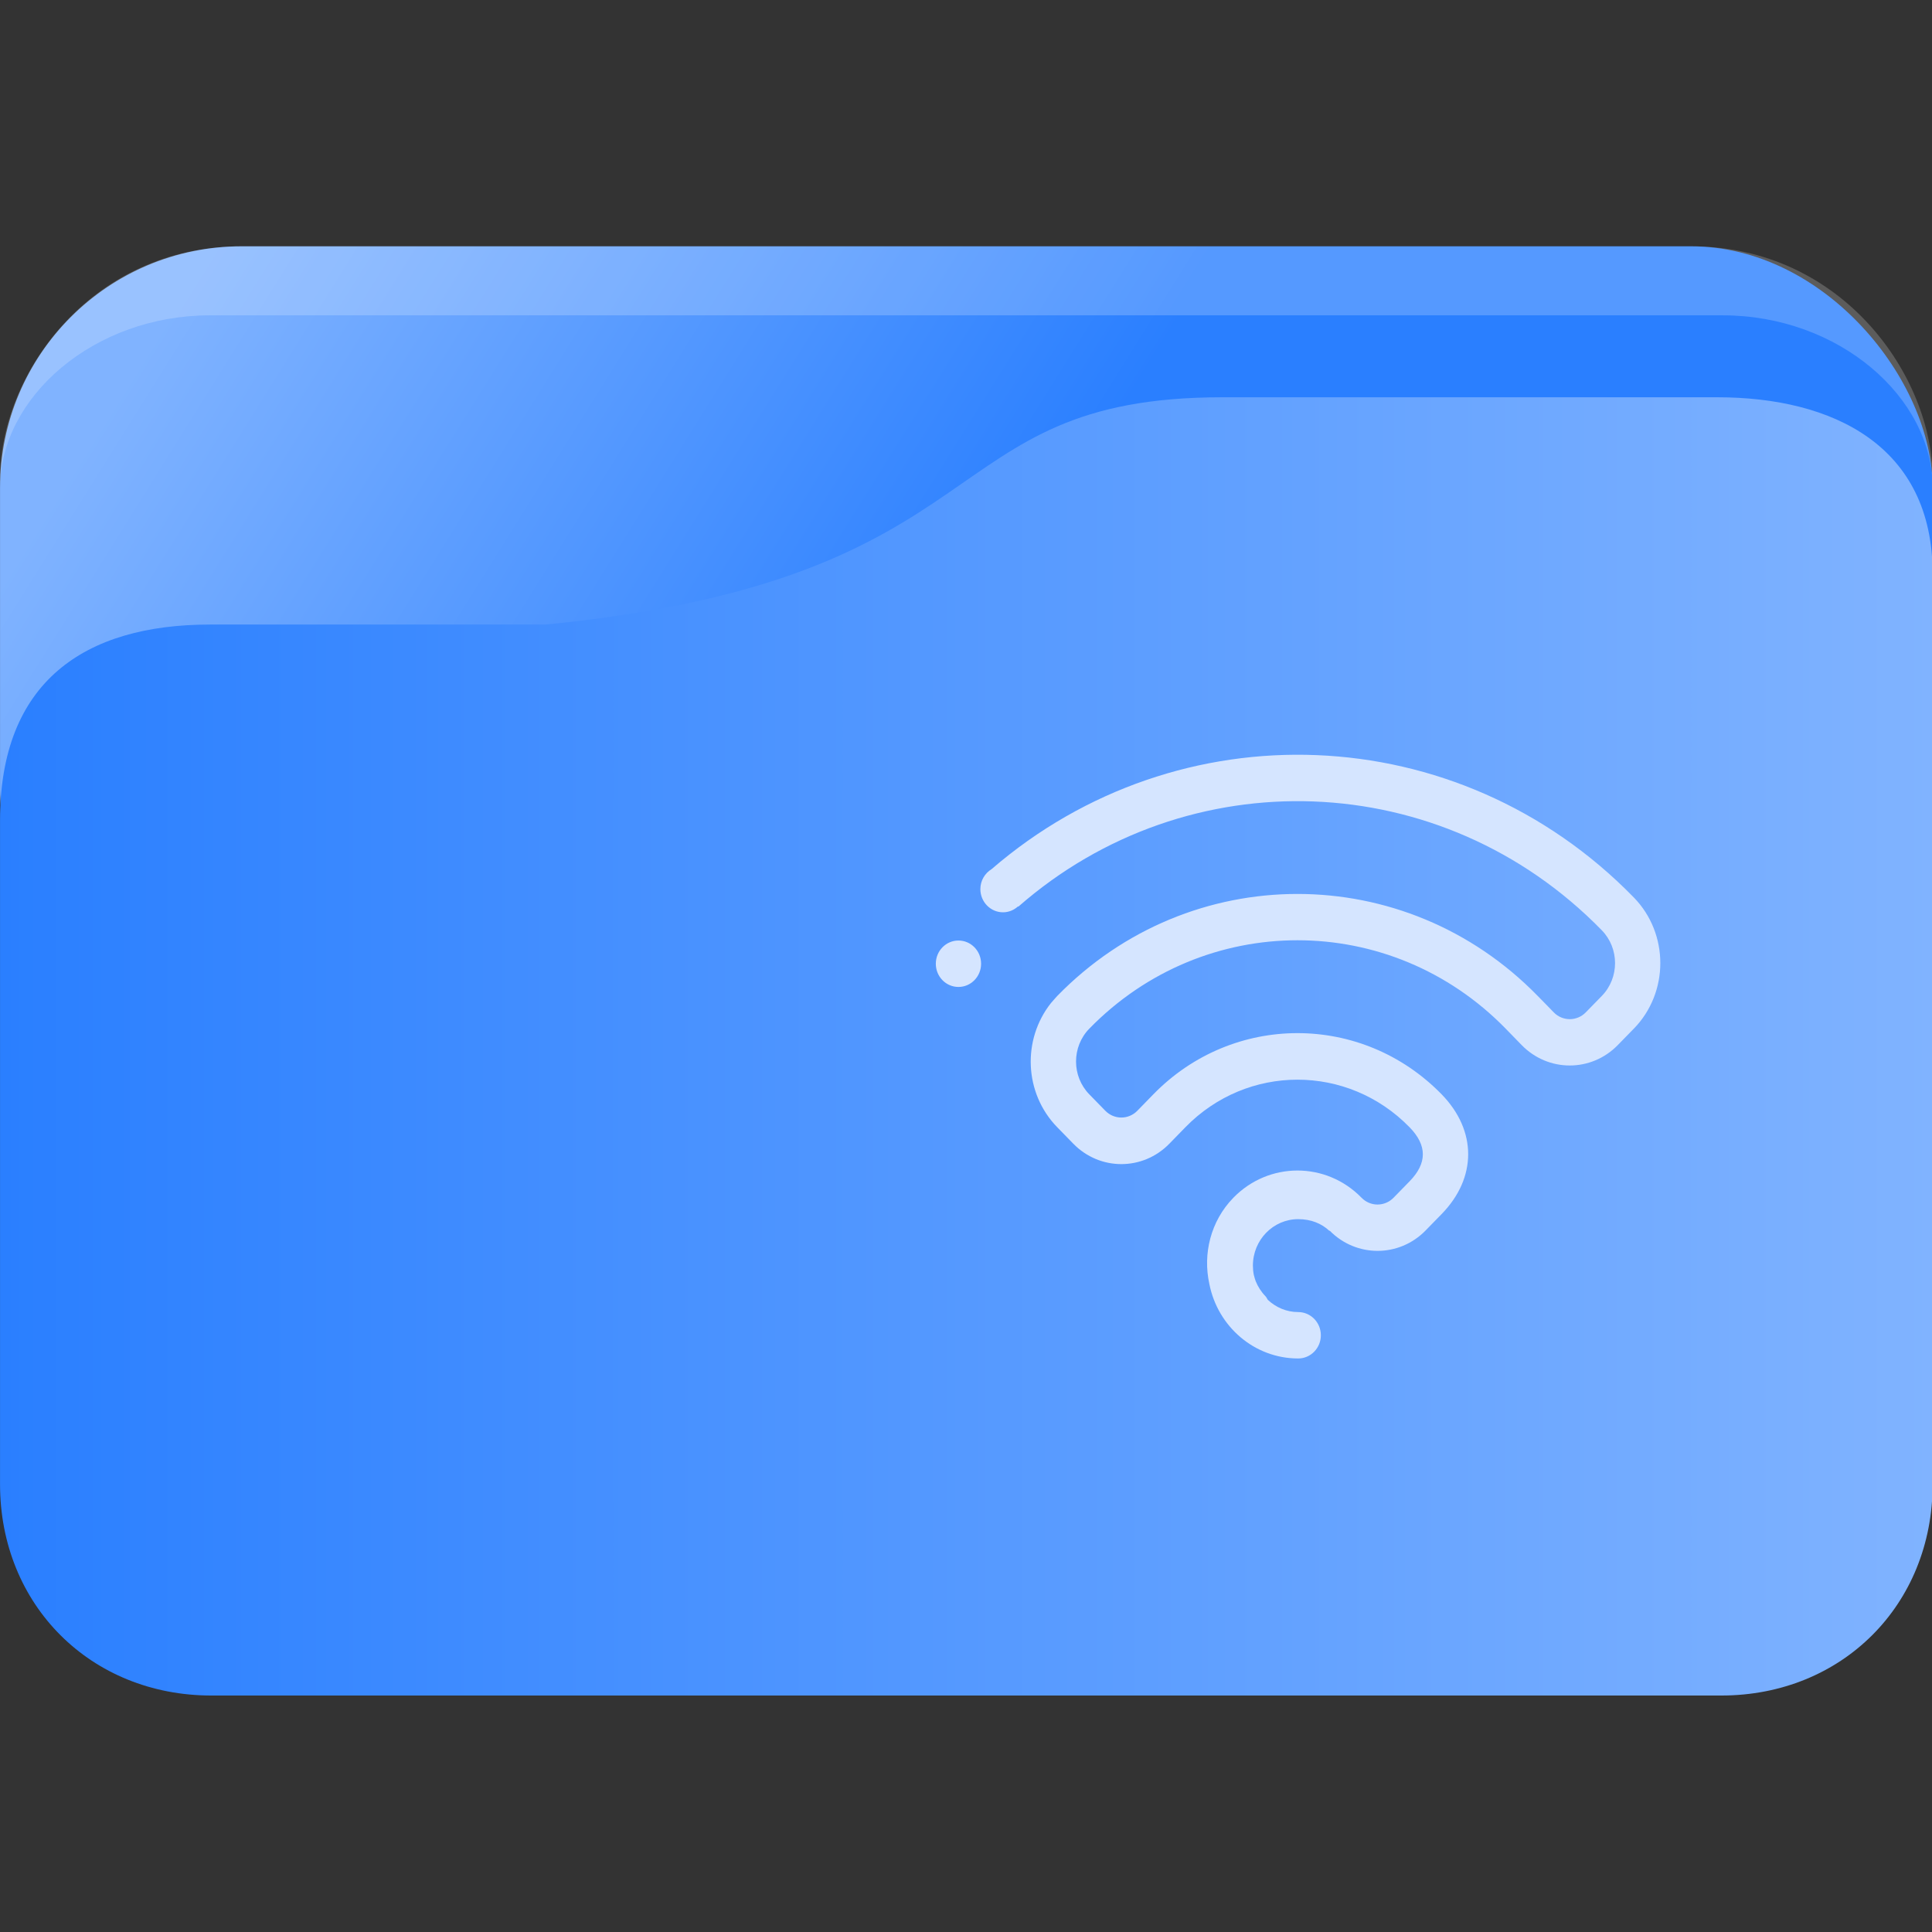 <?xml version="1.0" encoding="UTF-8" standalone="no"?>
<svg
   width="64"
   version="1.1"
   height="64"
   id="svg17"
   sodipodi:docname="folder-network.svg"
   inkscape:version="1.3 (0e150ed6c4, 2023-07-21)"
   xmlns:inkscape="http://www.inkscape.org/namespaces/inkscape"
   xmlns:sodipodi="http://sodipodi.sourceforge.net/DTD/sodipodi-0.dtd"
   xmlns:xlink="http://www.w3.org/1999/xlink"
   xmlns="http://www.w3.org/2000/svg"
   xmlns:svg="http://www.w3.org/2000/svg"
   xmlns:rdf="http://www.w3.org/1999/02/22-rdf-syntax-ns#"
   xmlns:cc="http://creativecommons.org/ns#"
   xmlns:dc="http://purl.org/dc/elements/1.1/">
  <rect width="100%" height="100%" fill="#333333" stroke="none"/>
  <sodipodi:namedview
     pagecolor="#ffffff"
     bordercolor="#666666"
     borderopacity="1"
     objecttolerance="10"
     gridtolerance="10"
     guidetolerance="10"
     inkscape:pageopacity="0"
     inkscape:pageshadow="2"
     inkscape:window-width="1920"
     inkscape:window-height="993"
     id="namedview19"
     showgrid="true"
     inkscape:zoom="8"
     inkscape:cx="28.4375"
     inkscape:cy="30.75"
     inkscape:window-x="0"
     inkscape:window-y="0"
     inkscape:window-maximized="1"
     inkscape:current-layer="layer1"
     inkscape:document-rotation="0"
     inkscape:lockguides="false"
     inkscape:pagecheckerboard="0"
     inkscape:showpageshadow="2"
     inkscape:deskcolor="#d1d1d1">
    <inkscape:grid
       type="xygrid"
       id="grid896"
       originx="0"
       originy="0"
       spacingy="1"
       spacingx="1"
       units="px"
       visible="true" />
  </sodipodi:namedview>
  <defs
     id="defs5455">
    <linearGradient
       inkscape:collect="always"
       xlink:href="#linearGradient3"
       id="linearGradient1493"
       gradientUnits="userSpaceOnUse"
       x1="30.564"
       y1="1017.235"
       x2="8.665"
       y2="1002.36"
       gradientTransform="matrix(0.985,0,0,1,0.031,-0.015)" />
    <linearGradient
       inkscape:collect="always"
       xlink:href="#linearGradient3"
       id="linearGradient2"
       x1="2"
       y1="1025.985"
       x2="62.001"
       y2="1025.985"
       gradientUnits="userSpaceOnUse" />
    <linearGradient
       inkscape:collect="always"
       id="linearGradient3">
      <stop
         style="stop-color:#2a7fff;stop-opacity:1"
         offset="0"
         id="stop1" />
      <stop
         style="stop-color:#80b3ff;stop-opacity:1"
         offset="1"
         id="stop2" />
    </linearGradient>
  </defs>
  <g
     inkscape:label="Capa 1"
     inkscape:groupmode="layer"
     id="layer1"
     transform="translate(-384.571,-483.798)">
    <g
       transform="matrix(1.067,0,0,1.143,382.438,-653.74)"
       id="g19">
      <rect
         width="60.001"
         height="22.75"
         x="2"
         y="1002.36"
         rx="7.5"
         ry="7"
         style="opacity:1;fill:url(#linearGradient1493);fill-opacity:1;stroke:none;stroke-width:0.992"
         id="rect11" />
      <path
         d="m 9.5,1002.36 c -4.688,0 -7.5,3.711 -7.5,6.738 l 5e-7,0.262 c -5e-7,-2.625 2.909,-5 6.522,-5 H 55.479 c 3.613,0 6.522,2.381 6.522,5 v -0.262 c 0,-2.99 -2.813,-6.738 -7.5,-6.738 z"
         style="opacity:0.2;fill:#ffffff;fill-opacity:1;stroke:none;stroke-width:1"
         id="path13"
         sodipodi:nodetypes="sscsscsss" />
      <path
         d="M 8.522,1013.321 H 18.957 c 14.348,-1.335 11.861,-6.586 20.992,-6.586 h 15.362 c 3.613,0 6.689,1.416 6.689,5.115 v 26.386 c 0,3.5 -2.813,6.125 -6.563,6.125 H 8.563 c -3.75,0 -6.563,-2.625 -6.563,-6.125 l -1.8e-6,-19.24 c -4e-7,-4.005 2.609,-5.674 6.522,-5.674 z"
         style="opacity:1;fill:url(#linearGradient2);fill-opacity:1;stroke:none;stroke-width:1.001"
         id="path15"
         sodipodi:nodetypes="scsssssssss" />
    </g>
    <path
       d="m 438.693,517.874 -0.531,0.544 c -0.878,0.901 -2.304,0.901 -3.183,0 l -0.53,-0.544 c -3.809,-3.905 -9.985,-3.905 -13.794,0 -0.585,0.601 -0.585,1.575 0,2.175 l 0.531,0.544 c 0.293,0.3 0.768,0.3 1.061,0 0.048,-0.049 0.368,-0.378 0.53,-0.544 2.637,-2.703 6.913,-2.703 9.55,0 1.172,1.202 1.172,2.765 0,3.966 l -0.531,0.544 c -0.876,0.898 -2.295,0.9 -3.173,0.01 h -0.017 c -0.253,-0.237 -0.598,-0.385 -1.03,-0.385 -0.829,0 -1.501,0.689 -1.501,1.538 0,0.105 0.01,0.208 0.03,0.308 0.004,0.012 0.009,0.023 0.01,0.035 0.013,0.06 0.033,0.117 0.053,0.175 0.073,0.18 0.18,0.35 0.323,0.497 0.034,0.035 0.051,0.079 0.077,0.119 0.267,0.25 0.618,0.406 1.007,0.406 0.415,0 0.751,0.344 0.751,0.769 0,0.424 -0.336,0.768 -0.751,0.768 -1.454,0 -2.666,-1.06 -2.942,-2.466 -0.221,-0.997 0.039,-2.083 0.796,-2.859 1.172,-1.201 3.072,-1.201 4.244,0 0.293,0.301 0.768,0.301 1.062,0 l 0.53,-0.543 c 0.586,-0.601 0.586,-1.19 0,-1.791 -2.05,-2.102 -5.376,-2.102 -7.427,0 l -0.53,0.544 c -0.879,0.902 -2.304,0.902 -3.183,0 l -0.531,-0.544 c -1.099,-1.126 -1.167,-2.908 -0.206,-4.117 0.071,-0.076 0.133,-0.158 0.206,-0.233 4.395,-4.505 11.521,-4.505 15.916,0 0.073,0.075 0.46,0.467 0.531,0.544 0.293,0.3 0.768,0.3 1.061,0 l 0.531,-0.544 c 0.585,-0.601 0.585,-1.575 0,-2.175 -5.298,-5.431 -13.729,-5.689 -19.329,-0.782 l -0.01,-0.01 c -0.132,0.121 -0.306,0.196 -0.497,0.196 -0.414,0 -0.75,-0.344 -0.75,-0.769 0,-0.282 0.151,-0.526 0.371,-0.66 6.19,-5.346 15.446,-5.039 21.274,0.936 1.172,1.201 1.172,3.149 0,4.35 z m -22.372,-1.382 c -0.415,0 -0.75,-0.344 -0.75,-0.769 0,-0.425 0.336,-0.769 0.75,-0.769 0.415,0 0.75,0.344 0.75,0.769 0,0.425 -0.336,0.769 -0.75,0.769 z"
       id="path2"
       style="fill:#d5e5ff;fill-opacity:1;stroke-width:0.047" />
  </g>
</svg>
